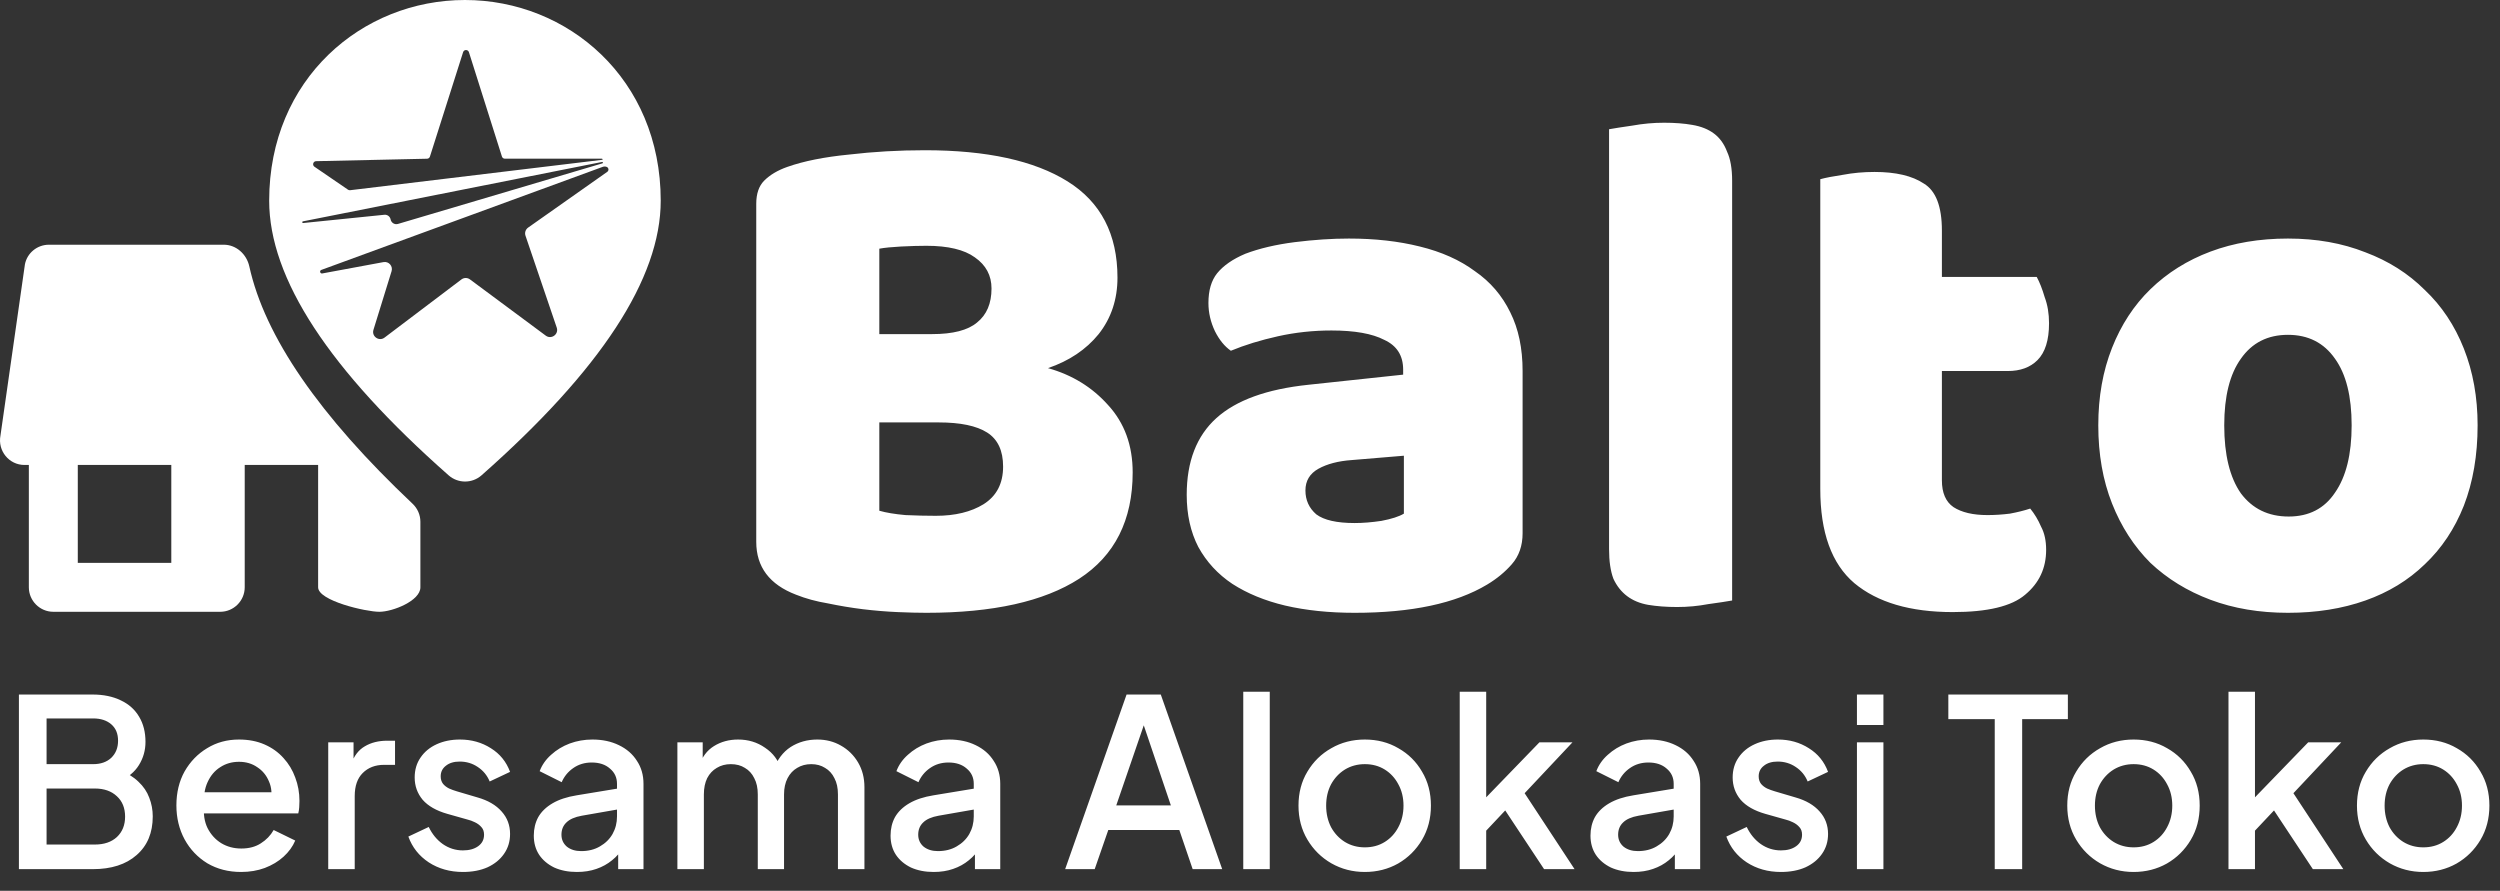 <svg width="2885" height="1028" viewBox="0 0 2885 1028" fill="none" xmlns="http://www.w3.org/2000/svg">
<rect x="0" y="0" width="2885" height="1028" fill="#333333" stroke="none"/>
<path fill-rule="evenodd" clip-rule="evenodd" d="M258.214 282.402C272.646 282.402 284.601 293.333 287.709 307.426C305.556 388.357 368.407 479.609 476.122 581.321C481.833 586.713 485.133 594.22 485.133 602.074V677.765C485.133 693.298 453.256 706.006 437.723 706.006C422.191 706.006 367.123 693.298 367.123 677.765V536.564H282.402V677.765C282.402 693.298 269.694 706.006 254.162 706.006H61.529C45.997 706.006 33.289 693.298 33.289 677.765V536.564H28.206C10.415 536.564 -2.858 520.185 0.53 502.676L28.771 304.995C31.312 292.004 42.891 282.402 56.446 282.402L258.214 282.402ZM89.77 649.525H197.682V536.564H89.77V649.525Z" fill="white"/>
<path fill-rule="evenodd" clip-rule="evenodd" d="M310.633 231.57C310.633 90.933 417.946 0 536.555 0C655.164 0 762.476 90.933 762.476 231.57C762.476 321.374 693.288 426.992 555.476 548.708C544.744 558.027 528.647 558.027 517.916 548.708C379.821 426.992 310.633 321.374 310.633 231.57ZM401.627 218.916L362.889 192.419C360.067 190.489 361.379 186.073 364.798 185.998L492.854 183.168C494.358 183.135 495.674 182.149 496.129 180.716L534.422 60.191C535.462 56.918 540.094 56.921 541.13 60.196L579.225 180.655C579.688 182.118 581.045 183.112 582.58 183.112H694.488C694.773 183.112 695.046 183.226 695.248 183.427C695.596 183.775 695.39 184.371 694.901 184.43L404.034 219.505C403.187 219.607 402.331 219.398 401.627 218.916ZM609.456 262.645L700.787 198.29C702.895 196.805 702.516 193.573 700.122 192.615C698.669 192.034 697.052 192.01 695.583 192.548L370.664 311.53C368.374 312.563 369.456 316.016 371.926 315.558L442.536 302.472C448.606 301.347 453.698 307.071 451.875 312.968L430.963 380.617C428.609 388.235 437.4 394.399 443.759 389.589L532.487 322.472C535.394 320.273 539.403 320.254 542.331 322.426L629.82 387.328C636.287 392.125 645.076 385.715 642.484 378.092L606.412 271.999C605.24 268.551 606.479 264.743 609.456 262.645ZM349.56 255.446L694.793 186.893C695.008 186.85 695.232 186.895 695.414 187.016C696 187.407 695.864 188.302 695.19 188.502L459.264 258.413C455.466 259.539 451.527 257.14 450.783 253.25C450.131 249.84 446.981 247.493 443.527 247.845L349.751 257.387C348.566 257.387 348.398 255.677 349.56 255.446Z" fill="white"/>
<path d="M1014.73 589.39C1022.53 591.618 1032.55 593.288 1044.8 594.402C1057.05 594.959 1068.75 595.238 1079.89 595.238C1102.17 595.238 1120.54 590.782 1135.02 581.871C1150.06 572.404 1157.58 557.924 1157.58 538.432C1157.58 520.053 1151.45 506.966 1139.2 499.169C1126.95 491.372 1108.29 487.473 1083.23 487.473H1014.73V589.39ZM1014.73 385.557H1075.71C1099.66 385.557 1116.92 381.102 1127.5 372.191C1138.64 363.28 1144.21 350.193 1144.21 332.928C1144.21 317.891 1137.81 305.917 1125 297.007C1112.75 288.096 1094.09 283.641 1069.03 283.641C1060.67 283.641 1050.93 283.919 1039.79 284.476C1029.21 285.033 1020.85 285.868 1014.73 286.982V385.557ZM1069.03 707.179C1059.56 707.179 1048.42 706.9 1035.61 706.343C1022.8 705.786 1009.44 704.672 995.515 703.002C982.149 701.331 968.783 699.103 955.417 696.319C942.05 694.091 929.798 690.749 918.66 686.294C888.029 674.599 872.714 654.271 872.714 625.311V235.188C872.714 223.493 875.777 214.582 881.903 208.456C888.586 201.773 897.497 196.482 908.635 192.584C927.57 185.901 951.24 181.167 979.643 178.383C1008.05 175.041 1037.28 173.37 1067.36 173.37C1138.64 173.37 1193.5 185.344 1231.93 209.292C1270.36 233.239 1289.57 270.274 1289.57 320.397C1289.57 345.459 1282.33 367.179 1267.85 385.557C1253.37 403.378 1233.88 416.466 1209.37 424.82C1237.22 432.617 1260.33 446.818 1278.71 467.424C1297.64 488.03 1307.11 513.927 1307.11 545.115C1307.11 600.25 1286.51 641.184 1245.29 667.916C1204.64 694.091 1145.88 707.179 1069.03 707.179ZM1563.27 603.591C1572.74 603.591 1583.04 602.756 1594.18 601.085C1605.88 598.858 1614.51 596.073 1620.08 592.731V525.901L1559.93 530.913C1544.34 532.027 1531.53 535.369 1521.5 540.938C1511.48 546.507 1506.47 554.861 1506.47 565.999C1506.47 577.138 1510.64 586.327 1519 593.567C1527.91 600.25 1542.67 603.591 1563.27 603.591ZM1556.59 275.287C1586.66 275.287 1613.95 278.35 1638.46 284.476C1663.52 290.602 1684.68 300.07 1701.95 312.879C1719.77 325.131 1733.41 341.003 1742.88 360.496C1752.35 379.431 1757.08 401.986 1757.08 428.161V615.287C1757.08 629.767 1752.9 641.74 1744.55 651.208C1736.75 660.119 1727.29 667.916 1716.15 674.599C1679.95 696.319 1628.99 707.179 1563.27 707.179C1533.76 707.179 1507.02 704.394 1483.08 698.825C1459.69 693.256 1439.36 684.902 1422.09 673.763C1405.39 662.625 1392.3 648.423 1382.83 631.159C1373.92 613.894 1369.47 593.845 1369.47 571.012C1369.47 532.584 1380.88 503.067 1403.72 482.461C1426.55 461.855 1461.91 449.046 1509.81 444.034L1619.24 432.338V426.491C1619.24 410.34 1612 398.923 1597.52 392.24C1583.6 385 1563.27 381.38 1536.54 381.38C1515.38 381.38 1494.77 383.608 1474.72 388.063C1454.67 392.519 1436.57 398.088 1420.42 404.771C1413.18 399.758 1407.06 392.24 1402.04 382.215C1397.03 371.634 1394.53 360.774 1394.53 349.636C1394.53 335.156 1397.87 323.739 1404.55 315.385C1411.79 306.474 1422.65 298.956 1437.13 292.83C1453.28 286.704 1472.22 282.248 1493.94 279.464C1516.21 276.679 1537.1 275.287 1556.59 275.287ZM1998.88 692.977C1992.75 694.091 1983.56 695.483 1971.31 697.154C1959.62 699.382 1947.64 700.496 1935.39 700.496C1923.14 700.496 1912 699.66 1901.97 697.989C1892.51 696.319 1884.43 692.977 1877.75 687.965C1871.07 682.953 1865.77 676.27 1861.88 667.916C1858.53 659.005 1856.86 647.588 1856.86 633.665V149.144C1862.99 148.03 1871.9 146.638 1883.6 144.967C1895.85 142.74 1908.1 141.626 1920.35 141.626C1932.61 141.626 1943.47 142.461 1952.93 144.132C1962.96 145.803 1971.31 149.144 1977.99 154.157C1984.68 159.169 1989.69 166.13 1993.03 175.041C1996.93 183.395 1998.88 194.533 1998.88 208.456V692.977ZM2240.95 554.304C2240.95 568.784 2245.41 579.087 2254.32 585.213C2263.78 591.339 2276.87 594.402 2293.58 594.402C2301.93 594.402 2310.57 593.845 2319.48 592.731C2328.39 591.061 2336.18 589.111 2342.87 586.884C2347.88 593.01 2352.06 599.971 2355.4 607.768C2359.3 615.008 2361.24 623.919 2361.24 634.5C2361.24 655.663 2353.17 672.928 2337.02 686.294C2321.43 699.66 2293.58 706.343 2253.48 706.343C2204.47 706.343 2166.6 695.205 2139.87 672.928C2113.69 650.651 2100.61 614.451 2100.61 564.328V206.786C2106.73 205.115 2115.36 203.444 2126.5 201.773C2138.2 199.546 2150.45 198.432 2163.26 198.432C2187.76 198.432 2206.7 202.887 2220.07 211.798C2233.99 220.152 2240.95 238.252 2240.95 266.098V319.562H2350.38C2353.73 325.688 2356.79 333.485 2359.57 342.953C2362.92 351.863 2364.59 361.888 2364.59 373.026C2364.59 392.519 2360.13 406.72 2351.22 415.631C2342.87 423.985 2331.45 428.161 2316.97 428.161H2240.95V554.304ZM2859.16 490.815C2859.16 525.344 2853.87 556.253 2843.29 583.542C2832.7 610.274 2817.67 632.83 2798.18 651.208C2779.24 669.586 2756.41 683.509 2729.67 692.977C2702.94 702.445 2673.15 707.179 2640.29 707.179C2607.43 707.179 2577.63 702.166 2550.9 692.142C2524.17 682.117 2501.06 667.916 2481.57 649.537C2462.63 630.602 2447.87 607.768 2437.29 581.036C2426.71 554.304 2421.42 524.23 2421.42 490.815C2421.42 457.957 2426.71 428.161 2437.29 401.429C2447.87 374.697 2462.63 352.142 2481.57 333.763C2501.06 314.828 2524.17 300.348 2550.9 290.324C2577.63 280.299 2607.43 275.287 2640.29 275.287C2673.15 275.287 2702.94 280.577 2729.67 291.159C2756.41 301.184 2779.24 315.663 2798.18 334.599C2817.67 352.977 2832.7 375.532 2843.29 402.265C2853.87 428.997 2859.16 458.514 2859.16 490.815ZM2566.77 490.815C2566.77 524.787 2573.18 550.962 2585.99 569.341C2599.35 587.162 2617.73 596.073 2641.12 596.073C2664.51 596.073 2682.34 586.884 2694.59 568.505C2707.4 550.127 2713.8 524.23 2713.8 490.815C2713.8 457.4 2707.4 431.781 2694.59 413.96C2681.78 395.582 2663.68 386.392 2640.29 386.392C2616.9 386.392 2598.8 395.582 2585.99 413.96C2573.18 431.781 2566.77 457.4 2566.77 490.815Z" fill="white"/>
<path d="M21.828 1003V801.488H106.76C119.383 801.488 130.293 803.742 139.489 808.25C148.686 812.578 155.718 818.889 160.587 827.184C165.456 835.298 167.89 844.946 167.89 856.126C167.89 865.863 165.366 874.789 160.316 882.904C155.448 890.838 147.784 897.15 137.325 901.838V888.314C146.522 891.92 154.005 896.519 159.776 902.109C165.546 907.518 169.693 913.649 172.218 920.502C174.923 927.354 176.275 934.567 176.275 942.141C176.275 961.075 170.054 975.951 157.612 986.771C145.35 997.59 128.489 1003 107.031 1003H21.828ZM53.745 974.599H109.465C120.104 974.599 128.579 971.714 134.891 965.943C141.202 959.993 144.358 952.149 144.358 942.411C144.358 932.493 141.202 924.649 134.891 918.879C128.579 912.928 120.104 909.953 109.465 909.953H53.745V974.599ZM53.745 881.822H107.572C116.227 881.822 123.17 879.388 128.399 874.519C133.628 869.47 136.243 862.888 136.243 854.773C136.243 846.659 133.628 840.348 128.399 835.839C123.17 831.331 116.227 829.077 107.572 829.077H53.745V881.822ZM278.217 1006.25C263.611 1006.25 250.627 1002.91 239.267 996.238C228.087 989.386 219.341 980.189 213.03 968.648C206.718 956.927 203.563 943.854 203.563 929.428C203.563 914.641 206.718 901.568 213.03 890.207C219.521 878.847 228.177 869.921 238.996 863.429C249.816 856.757 262.078 853.421 275.782 853.421C286.782 853.421 296.61 855.314 305.265 859.101C313.921 862.888 321.224 868.117 327.175 874.789C333.126 881.281 337.634 888.765 340.699 897.24C343.945 905.715 345.568 914.731 345.568 924.288C345.568 926.633 345.478 929.067 345.297 931.592C345.117 934.116 344.756 936.46 344.216 938.624H227.636V914.28H326.904L312.298 925.37C314.101 916.535 313.47 908.69 310.405 901.838C307.52 894.805 303.011 889.306 296.88 885.338C290.93 881.191 283.897 879.117 275.782 879.117C267.668 879.117 260.455 881.191 254.144 885.338C247.832 889.306 242.963 895.076 239.537 902.65C236.111 910.043 234.759 919.059 235.48 929.698C234.578 939.616 235.931 948.272 239.537 955.665C243.324 963.058 248.554 968.829 255.225 972.976C262.078 977.123 269.832 979.197 278.487 979.197C287.323 979.197 294.807 977.214 300.938 973.246C307.249 969.279 312.208 964.14 315.814 957.829L340.699 970.001C337.814 976.853 333.306 983.074 327.175 988.664C321.224 994.074 314.011 998.402 305.536 1001.65C297.241 1004.71 288.135 1006.25 278.217 1006.25ZM378.779 1003V856.667H407.991V886.15L405.286 881.822C408.532 872.265 413.762 865.413 420.974 861.265C428.187 856.937 436.843 854.773 446.941 854.773H455.867V882.634H443.154C433.056 882.634 424.851 885.789 418.54 892.101C412.409 898.232 409.344 907.067 409.344 918.608V1003H378.779ZM534.255 1006.25C519.289 1006.25 506.125 1002.55 494.764 995.156C483.584 987.763 475.74 977.845 471.232 965.402L494.764 954.312C498.732 962.607 504.141 969.189 510.994 974.058C518.026 978.927 525.78 981.361 534.255 981.361C541.468 981.361 547.329 979.738 551.837 976.492C556.345 973.246 558.599 968.829 558.599 963.239C558.599 959.632 557.607 956.747 555.624 954.583C553.64 952.239 551.116 950.345 548.05 948.903C545.165 947.46 542.19 946.378 539.124 945.657L516.133 939.165C503.51 935.559 494.043 930.149 487.732 922.936C481.601 915.543 478.535 906.977 478.535 897.24C478.535 888.404 480.789 880.74 485.297 874.248C489.806 867.576 496.027 862.437 503.961 858.831C511.895 855.224 520.821 853.421 530.739 853.421C544.083 853.421 555.985 856.757 566.443 863.429C576.902 869.921 584.295 879.027 588.623 890.748L565.091 901.838C562.206 894.805 557.607 889.215 551.296 885.068C545.165 880.92 538.223 878.847 530.469 878.847C523.797 878.847 518.477 880.47 514.51 883.715C510.543 886.781 508.559 890.838 508.559 895.887C508.559 899.314 509.461 902.199 511.264 904.543C513.067 906.707 515.412 908.51 518.297 909.953C521.182 911.215 524.157 912.297 527.223 913.199L551.026 920.231C563.107 923.657 572.394 929.067 578.886 936.46C585.377 943.673 588.623 952.329 588.623 962.427C588.623 971.083 586.279 978.746 581.591 985.418C577.082 991.91 570.771 997.049 562.657 1000.84C554.542 1004.44 545.075 1006.25 534.255 1006.25ZM665.771 1006.25C655.853 1006.25 647.107 1004.53 639.534 1001.11C632.141 997.5 626.37 992.631 622.223 986.5C618.075 980.189 616.001 972.796 616.001 964.32C616.001 956.386 617.715 949.263 621.141 942.952C624.747 936.641 630.247 931.321 637.64 926.993C645.034 922.666 654.32 919.6 665.501 917.797L716.352 909.412V933.485L671.451 941.329C663.337 942.772 657.386 945.386 653.599 949.173C649.812 952.78 647.919 957.468 647.919 963.239C647.919 968.829 649.993 973.427 654.14 977.033C658.468 980.459 663.968 982.173 670.64 982.173C678.935 982.173 686.148 980.369 692.279 976.763C698.59 973.156 703.459 968.378 706.885 962.427C710.311 956.296 712.024 949.534 712.024 942.141V904.543C712.024 897.33 709.319 891.469 703.91 886.961C698.68 882.273 691.648 879.929 682.812 879.929C674.697 879.929 667.574 882.093 661.443 886.42C655.493 890.568 651.075 895.978 648.189 902.65L622.764 889.937C625.469 882.724 629.886 876.412 636.017 871.003C642.149 865.413 649.271 861.085 657.386 858.019C665.681 854.954 674.427 853.421 683.623 853.421C695.164 853.421 705.352 855.585 714.188 859.913C723.204 864.24 730.147 870.281 735.016 878.035C740.065 885.609 742.589 894.445 742.589 904.543V1003H713.377V976.492L719.598 977.304C716.172 983.254 711.754 988.394 706.344 992.722C701.115 997.049 695.074 1000.39 688.221 1002.73C681.549 1005.07 674.066 1006.25 665.771 1006.25ZM781.708 1003V856.667H810.921V888.314L807.134 883.445C810.199 873.527 815.79 866.044 823.904 860.995C832.019 855.946 841.305 853.421 851.764 853.421C863.485 853.421 873.854 856.577 882.87 862.888C892.067 869.019 898.198 877.224 901.263 887.502L892.608 888.314C896.935 876.593 903.517 867.847 912.353 862.077C921.369 856.306 931.648 853.421 943.189 853.421C953.287 853.421 962.393 855.765 970.508 860.454C978.803 865.142 985.385 871.634 990.253 879.929C995.122 888.224 997.556 897.691 997.556 908.33V1003H966.991V916.715C966.991 909.322 965.639 903.1 962.934 898.051C960.41 892.822 956.803 888.855 952.115 886.15C947.607 883.265 942.287 881.822 936.156 881.822C930.025 881.822 924.615 883.265 919.927 886.15C915.238 888.855 911.542 892.822 908.837 898.051C906.132 903.281 904.78 909.502 904.78 916.715V1003H874.485V916.715C874.485 909.322 873.133 903.1 870.428 898.051C867.903 892.822 864.297 888.855 859.608 886.15C855.1 883.265 849.69 881.822 843.379 881.822C837.248 881.822 831.838 883.265 827.15 886.15C822.462 888.855 818.765 892.822 816.06 898.051C813.535 903.281 812.273 909.502 812.273 916.715V1003H781.708ZM1077.47 1006.25C1067.55 1006.25 1058.81 1004.53 1051.23 1001.11C1043.84 997.5 1038.07 992.631 1033.92 986.5C1029.77 980.189 1027.7 972.796 1027.7 964.32C1027.7 956.386 1029.41 949.263 1032.84 942.952C1036.45 936.641 1041.95 931.321 1049.34 926.993C1056.73 922.666 1066.02 919.6 1077.2 917.797L1128.05 909.412V933.485L1083.15 941.329C1075.04 942.772 1069.09 945.386 1065.3 949.173C1061.51 952.78 1059.62 957.468 1059.62 963.239C1059.62 968.829 1061.69 973.427 1065.84 977.033C1070.17 980.459 1075.67 982.173 1082.34 982.173C1090.63 982.173 1097.85 980.369 1103.98 976.763C1110.29 973.156 1115.16 968.378 1118.58 962.427C1122.01 956.296 1123.72 949.534 1123.72 942.141V904.543C1123.72 897.33 1121.02 891.469 1115.61 886.961C1110.38 882.273 1103.35 879.929 1094.51 879.929C1086.4 879.929 1079.27 882.093 1073.14 886.42C1067.19 890.568 1062.77 895.978 1059.89 902.65L1034.46 889.937C1037.17 882.724 1041.59 876.412 1047.72 871.003C1053.85 865.413 1060.97 861.085 1069.09 858.019C1077.38 854.954 1086.13 853.421 1095.32 853.421C1106.86 853.421 1117.05 855.585 1125.89 859.913C1134.9 864.24 1141.85 870.281 1146.71 878.035C1151.76 885.609 1154.29 894.445 1154.29 904.543V1003H1125.08V976.492L1131.3 977.304C1127.87 983.254 1123.45 988.394 1118.04 992.722C1112.81 997.049 1106.77 1000.39 1099.92 1002.73C1093.25 1005.07 1085.77 1006.25 1077.47 1006.25ZM1229.19 1003L1300.06 801.488H1339.55L1410.42 1003H1376.34L1360.92 957.829H1278.96L1263.28 1003H1229.19ZM1288.16 929.428H1351.18L1315.48 823.938H1324.41L1288.16 929.428ZM1434.73 1003V798.242H1465.3V1003H1434.73ZM1575.01 1006.25C1560.95 1006.25 1548.05 1002.91 1536.33 996.238C1524.79 989.566 1515.59 980.459 1508.74 968.919C1501.89 957.378 1498.46 944.304 1498.46 929.698C1498.46 914.912 1501.89 901.838 1508.74 890.478C1515.59 878.937 1524.79 869.921 1536.33 863.429C1547.87 856.757 1560.77 853.421 1575.01 853.421C1589.44 853.421 1602.33 856.757 1613.69 863.429C1625.23 869.921 1634.34 878.937 1641.01 890.478C1647.86 901.838 1651.29 914.912 1651.29 929.698C1651.29 944.485 1647.86 957.648 1641.01 969.189C1634.16 980.73 1624.96 989.836 1613.42 996.508C1601.88 1003 1589.08 1006.25 1575.01 1006.25ZM1575.01 977.845C1583.67 977.845 1591.33 975.771 1598 971.624C1604.67 967.476 1609.9 961.796 1613.69 954.583C1617.66 947.19 1619.64 938.895 1619.64 929.698C1619.64 920.502 1617.66 912.297 1613.69 905.084C1609.9 897.871 1604.67 892.191 1598 888.043C1591.33 883.896 1583.67 881.822 1575.01 881.822C1566.54 881.822 1558.87 883.896 1552.02 888.043C1545.35 892.191 1540.03 897.871 1536.06 905.084C1532.27 912.297 1530.38 920.502 1530.38 929.698C1530.38 938.895 1532.27 947.19 1536.06 954.583C1540.03 961.796 1545.35 967.476 1552.02 971.624C1558.87 975.771 1566.54 977.845 1575.01 977.845ZM1684.51 1003V798.242H1715.07V935.378L1703.17 932.403L1776.47 856.667H1814.61L1759.43 915.362L1817.05 1003H1781.88L1730.49 925.37L1748.61 922.936L1705.34 968.919L1715.07 948.632V1003H1684.51ZM1885.18 1006.25C1875.26 1006.25 1866.52 1004.53 1858.94 1001.11C1851.55 997.5 1845.78 992.631 1841.63 986.5C1837.48 980.189 1835.41 972.796 1835.41 964.32C1835.41 956.386 1837.12 949.263 1840.55 942.952C1844.15 936.641 1849.65 931.321 1857.05 926.993C1864.44 922.666 1873.73 919.6 1884.91 917.797L1935.76 909.412V933.485L1890.86 941.329C1882.74 942.772 1876.79 945.386 1873.01 949.173C1869.22 952.78 1867.33 957.468 1867.33 963.239C1867.33 968.829 1869.4 973.427 1873.55 977.033C1877.88 980.459 1883.38 982.173 1890.05 982.173C1898.34 982.173 1905.56 980.369 1911.69 976.763C1918 973.156 1922.87 968.378 1926.29 962.427C1929.72 956.296 1931.43 949.534 1931.43 942.141V904.543C1931.43 897.33 1928.73 891.469 1923.32 886.961C1918.09 882.273 1911.06 879.929 1902.22 879.929C1894.1 879.929 1886.98 882.093 1880.85 886.42C1874.9 890.568 1870.48 895.978 1867.6 902.65L1842.17 889.937C1844.88 882.724 1849.29 876.412 1855.43 871.003C1861.56 865.413 1868.68 861.085 1876.79 858.019C1885.09 854.954 1893.83 853.421 1903.03 853.421C1914.57 853.421 1924.76 855.585 1933.6 859.913C1942.61 864.24 1949.55 870.281 1954.42 878.035C1959.47 885.609 1962 894.445 1962 904.543V1003H1932.78V976.492L1939.01 977.304C1935.58 983.254 1931.16 988.394 1925.75 992.722C1920.52 997.049 1914.48 1000.39 1907.63 1002.73C1900.96 1005.07 1893.47 1006.25 1885.18 1006.25ZM2055.21 1006.25C2040.25 1006.25 2027.08 1002.55 2015.72 995.156C2004.54 987.763 1996.7 977.845 1992.19 965.402L2015.72 954.312C2019.69 962.607 2025.1 969.189 2031.95 974.058C2038.98 978.927 2046.74 981.361 2055.21 981.361C2062.43 981.361 2068.29 979.738 2072.79 976.492C2077.3 973.246 2079.56 968.829 2079.56 963.239C2079.56 959.632 2078.57 956.747 2076.58 954.583C2074.6 952.239 2072.07 950.345 2069.01 948.903C2066.12 947.46 2063.15 946.378 2060.08 945.657L2037.09 939.165C2024.47 935.559 2015 930.149 2008.69 922.936C2002.56 915.543 1999.49 906.977 1999.49 897.24C1999.49 888.404 2001.75 880.74 2006.26 874.248C2010.76 867.576 2016.98 862.437 2024.92 858.831C2032.85 855.224 2041.78 853.421 2051.7 853.421C2065.04 853.421 2076.94 856.757 2087.4 863.429C2097.86 869.921 2105.25 879.027 2109.58 890.748L2086.05 901.838C2083.16 894.805 2078.57 889.215 2072.25 885.068C2066.12 880.92 2059.18 878.847 2051.43 878.847C2044.75 878.847 2039.43 880.47 2035.47 883.715C2031.5 886.781 2029.52 890.838 2029.52 895.887C2029.52 899.314 2030.42 902.199 2032.22 904.543C2034.02 906.707 2036.37 908.51 2039.25 909.953C2042.14 911.215 2045.11 912.297 2048.18 913.199L2071.98 920.231C2084.06 923.657 2093.35 929.067 2099.84 936.46C2106.33 943.673 2109.58 952.329 2109.58 962.427C2109.58 971.083 2107.24 978.746 2102.55 985.418C2098.04 991.91 2091.73 997.049 2083.61 1000.84C2075.5 1004.44 2066.03 1006.25 2055.21 1006.25ZM2142.91 1003V856.667H2173.47V1003H2142.91ZM2142.91 836.651V801.488H2173.47V836.651H2142.91ZM2301.93 1003V829.889H2248.38V801.488H2386.33V829.889H2333.58V1003H2301.93ZM2462.17 1006.25C2448.11 1006.25 2435.22 1002.91 2423.5 996.238C2411.95 989.566 2402.76 980.459 2395.91 968.919C2389.05 957.378 2385.63 944.304 2385.63 929.698C2385.63 914.912 2389.05 901.838 2395.91 890.478C2402.76 878.937 2411.95 869.921 2423.5 863.429C2435.04 856.757 2447.93 853.421 2462.17 853.421C2476.6 853.421 2489.49 856.757 2500.85 863.429C2512.39 869.921 2521.5 878.937 2528.17 890.478C2535.03 901.838 2538.45 914.912 2538.45 929.698C2538.45 944.485 2535.03 957.648 2528.17 969.189C2521.32 980.73 2512.12 989.836 2500.58 996.508C2489.04 1003 2476.24 1006.25 2462.17 1006.25ZM2462.17 977.845C2470.83 977.845 2478.49 975.771 2485.17 971.624C2491.84 967.476 2497.07 961.796 2500.85 954.583C2504.82 947.19 2506.8 938.895 2506.8 929.698C2506.8 920.502 2504.82 912.297 2500.85 905.084C2497.07 897.871 2491.84 892.191 2485.17 888.043C2478.49 883.896 2470.83 881.822 2462.17 881.822C2453.7 881.822 2446.04 883.896 2439.18 888.043C2432.51 892.191 2427.19 897.871 2423.22 905.084C2419.44 912.297 2417.54 920.502 2417.54 929.698C2417.54 938.895 2419.44 947.19 2423.22 954.583C2427.19 961.796 2432.51 967.476 2439.18 971.624C2446.04 975.771 2453.7 977.845 2462.17 977.845ZM2571.67 1003V798.242H2602.24V935.378L2590.34 932.403L2663.64 856.667H2701.78L2646.6 915.362L2704.21 1003H2669.05L2617.66 925.37L2635.78 922.936L2592.5 968.919L2602.24 948.632V1003H2571.67ZM2796.48 1006.25C2782.41 1006.25 2769.52 1002.91 2757.8 996.238C2746.26 989.566 2737.06 980.459 2730.21 968.919C2723.36 957.378 2719.93 944.304 2719.93 929.698C2719.93 914.912 2723.36 901.838 2730.21 890.478C2737.06 878.937 2746.26 869.921 2757.8 863.429C2769.34 856.757 2782.23 853.421 2796.48 853.421C2810.9 853.421 2823.8 856.757 2835.16 863.429C2846.7 869.921 2855.81 878.937 2862.48 890.478C2869.33 901.838 2872.76 914.912 2872.76 929.698C2872.76 944.485 2869.33 957.648 2862.48 969.189C2855.63 980.73 2846.43 989.836 2834.89 996.508C2823.35 1003 2810.54 1006.25 2796.48 1006.25ZM2796.48 977.845C2805.13 977.845 2812.8 975.771 2819.47 971.624C2826.14 967.476 2831.37 961.796 2835.16 954.583C2839.13 947.19 2841.11 938.895 2841.11 929.698C2841.11 920.502 2839.13 912.297 2835.16 905.084C2831.37 897.871 2826.14 892.191 2819.47 888.043C2812.8 883.896 2805.13 881.822 2796.48 881.822C2788 881.822 2780.34 883.896 2773.49 888.043C2766.82 892.191 2761.5 897.871 2757.53 905.084C2753.74 912.297 2751.85 920.502 2751.85 929.698C2751.85 938.895 2753.74 947.19 2757.53 954.583C2761.5 961.796 2766.82 967.476 2773.49 971.624C2780.34 975.771 2788 977.845 2796.48 977.845Z" fill="white"/>
</svg>
